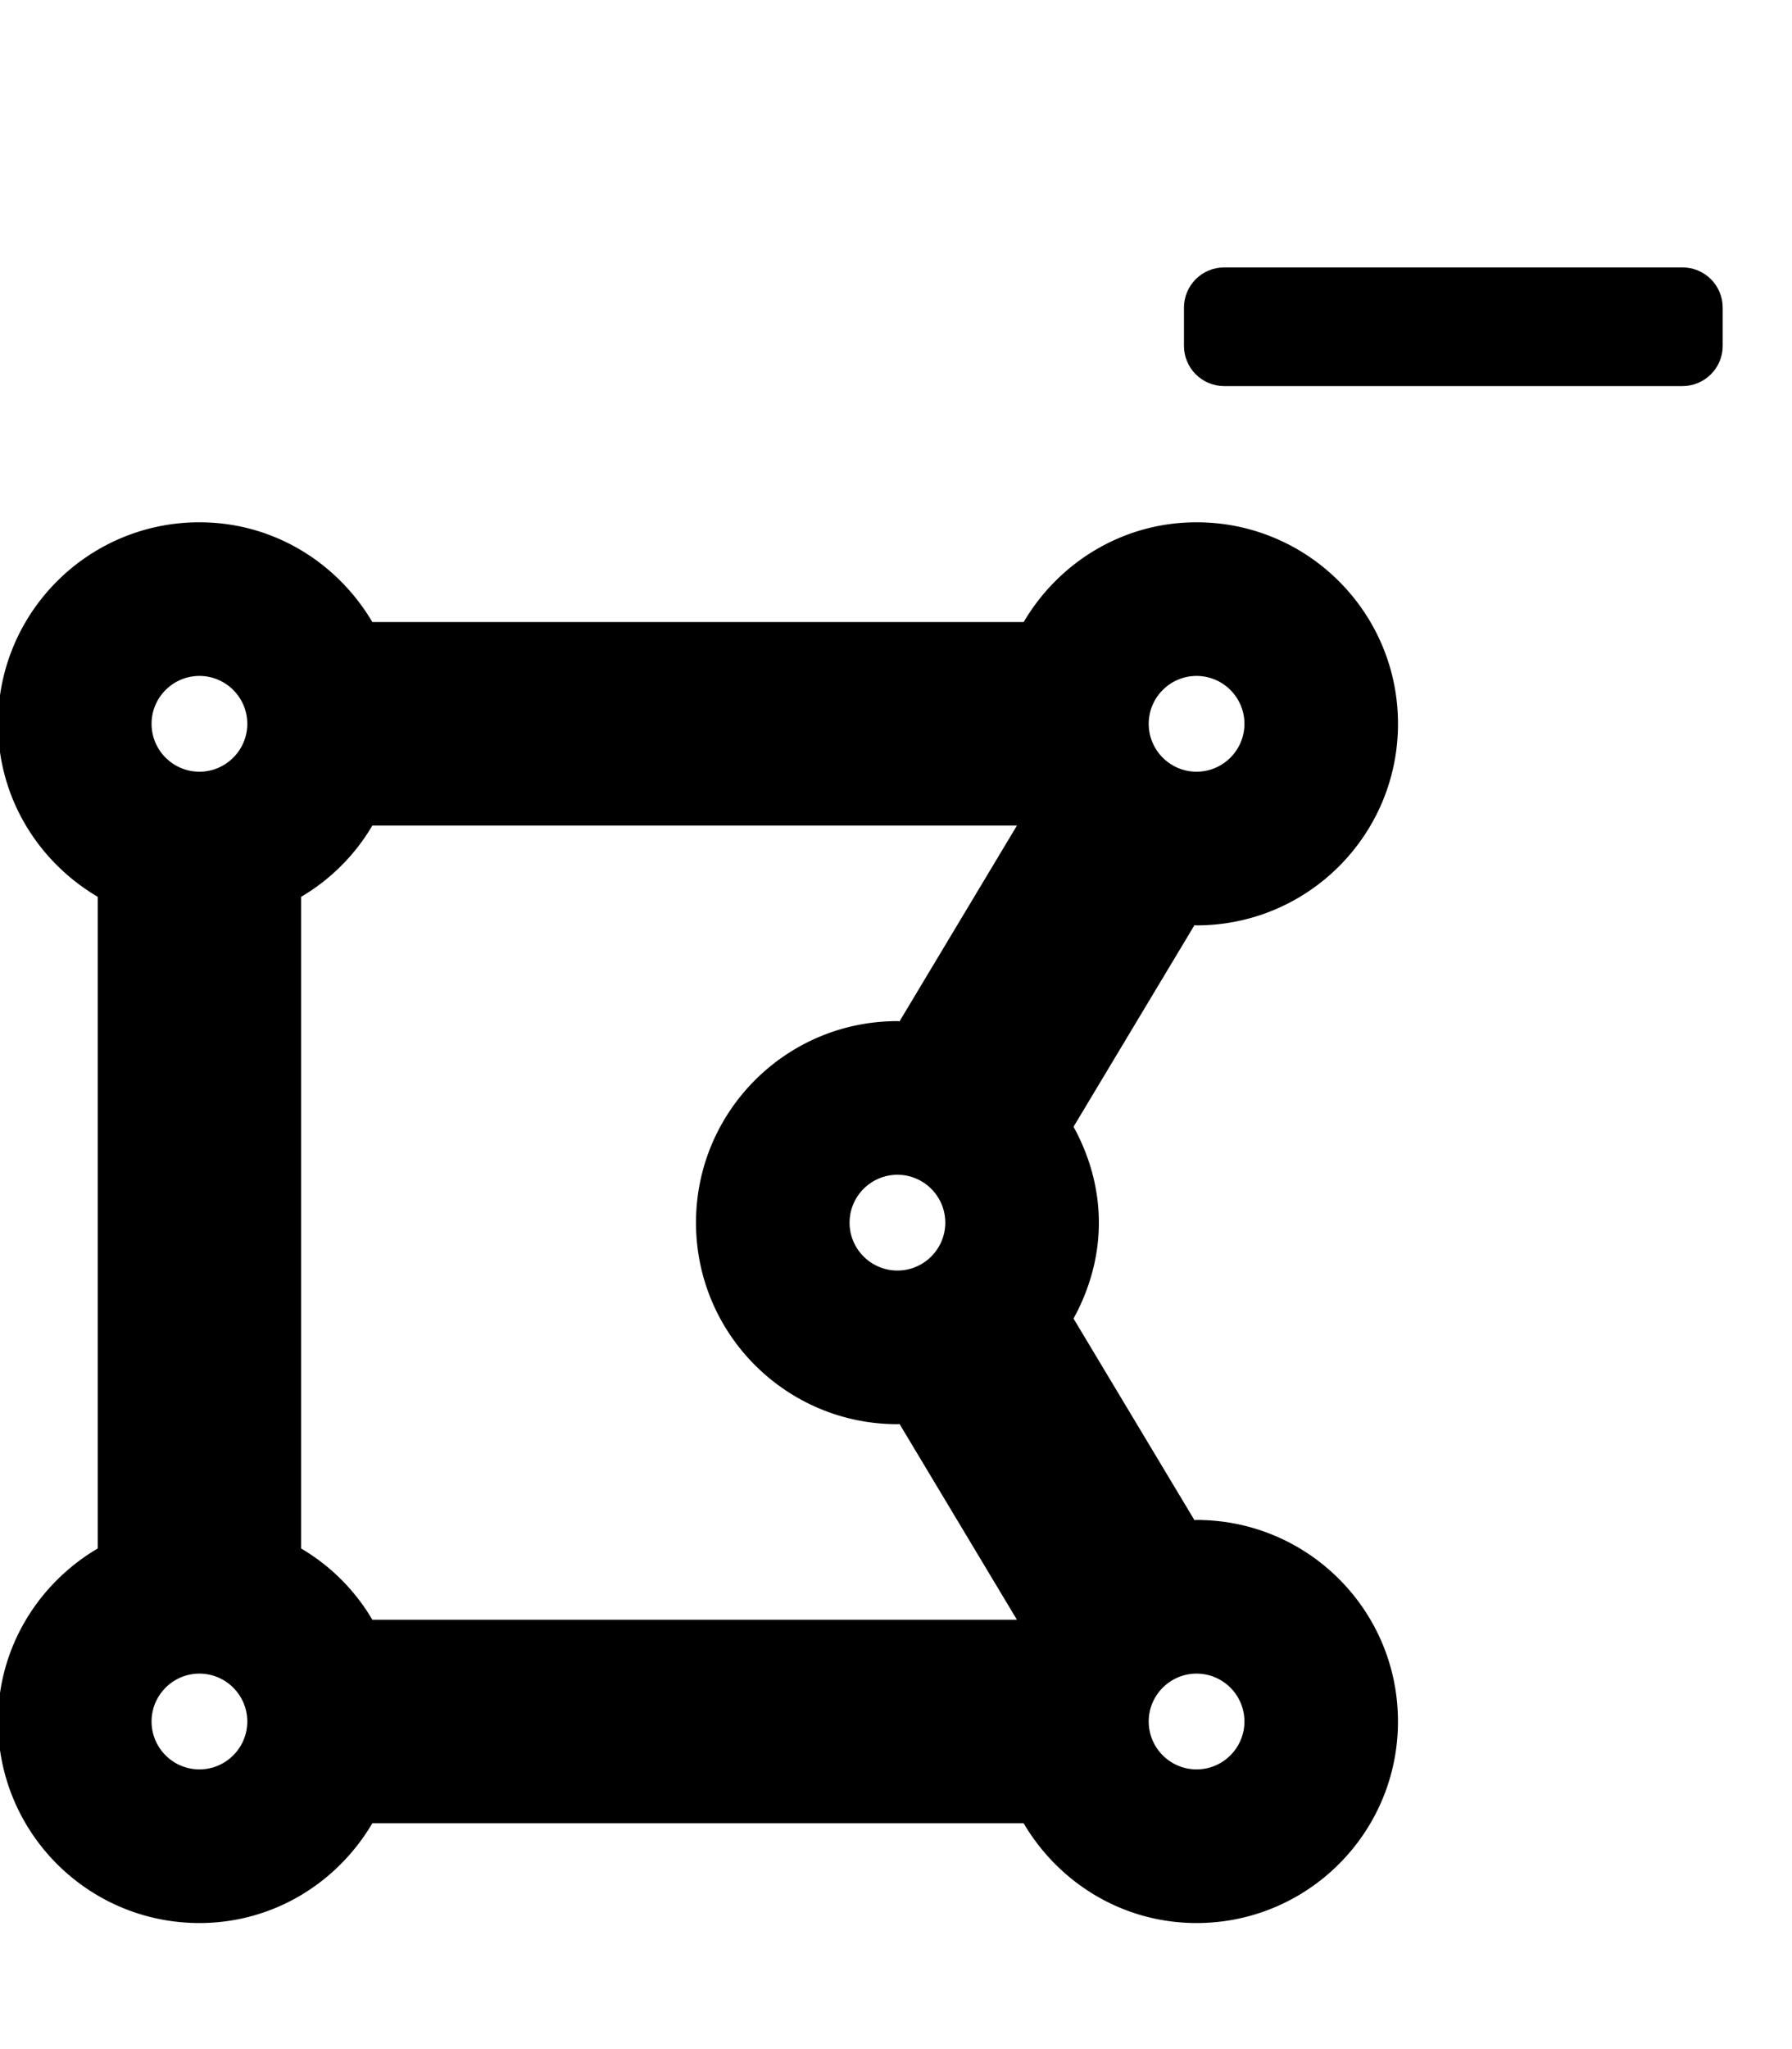 <svg width="448" height="512" xmlns="http://www.w3.org/2000/svg" class="svg-inline--fa fa-draw-polygon fa-w-14">

 <g>
  <title>background</title>
  <rect fill="none" id="canvas_background" height="602" width="802" y="-1" x="-1"/>
 </g>
 <g>
  <title>Layer 1</title>
  <path stroke="null" id="svg_1" d="m299.143,380.286c-0.273,0 -0.522,0.078 -0.795,0.078l-30.538,-50.885c3.95,-7.144 6.404,-15.238 6.404,-23.978s-2.446,-16.835 -6.404,-23.978l30.538,-50.885c0.273,0.008 0.522,0.078 0.795,0.078c27.538,0 49.857,-22.319 49.857,-49.857s-22.319,-49.857 -49.857,-49.857c-18.408,0 -34.308,10.088 -42.939,24.929l-163.407,0c-8.632,-14.84 -24.531,-24.929 -42.939,-24.929c-27.538,0 -49.857,22.319 -49.857,49.857c0,18.408 10.088,34.308 24.929,42.939l0,163.399c-14.84,8.639 -24.929,24.539 -24.929,42.947c0,27.538 22.319,49.857 49.857,49.857c18.408,0 34.308,-10.088 42.939,-24.929l163.399,0c8.639,14.84 24.531,24.929 42.939,24.929c27.538,0 49.857,-22.319 49.857,-49.857c0.008,-27.538 -22.311,-49.857 -49.849,-49.857zm-224.357,6.918l0,-163.407a49.721,49.721 0 0 0 18.011,-18.011l162.316,0l-29.961,49.935c-0.273,-0.008 -0.522,-0.078 -0.795,-0.078c-27.538,0 -49.857,22.319 -49.857,49.857s22.319,49.857 49.857,49.857c0.273,0 0.522,-0.078 0.795,-0.078l29.961,49.935l-162.316,0a49.661,49.661 0 0 0 -18.011,-18.011zm137.107,-81.703c0,-6.871 5.593,-12.464 12.464,-12.464s12.464,5.593 12.464,12.464s-5.593,12.464 -12.464,12.464s-12.464,-5.593 -12.464,-12.464zm99.714,-124.643c0,6.871 -5.593,12.464 -12.464,12.464s-12.464,-5.593 -12.464,-12.464s5.593,-12.464 12.464,-12.464s12.464,5.593 12.464,12.464zm-261.75,-12.464c6.871,0 12.464,5.593 12.464,12.464s-5.593,12.464 -12.464,12.464s-12.464,-5.593 -12.464,-12.464s5.593,-12.464 12.464,-12.464zm-12.464,261.75c0,-6.871 5.593,-12.464 12.464,-12.464s12.464,5.593 12.464,12.464s-5.593,12.464 -12.464,12.464s-12.464,-5.593 -12.464,-12.464zm261.75,12.464c-6.871,0 -12.464,-5.593 -12.464,-12.464s5.593,-12.464 12.464,-12.464s12.464,5.593 12.464,12.464s-5.593,12.464 -12.464,12.464z" fill="currentColor"/>
  <g stroke="null" id="svg_11">
   <path stroke="null" id="svg_10" d="m420.626,67.32l-114.585,0c-5.273,0 -9.549,4.276 -9.549,9.549l0,9.549c0,5.273 4.276,9.549 9.549,9.549l114.585,0c5.273,0 9.549,-4.276 9.549,-9.549l0,-9.549c0,-5.273 -4.276,-9.549 -9.549,-9.549z" fill="currentColor"/>
  </g>
 </g>
</svg>